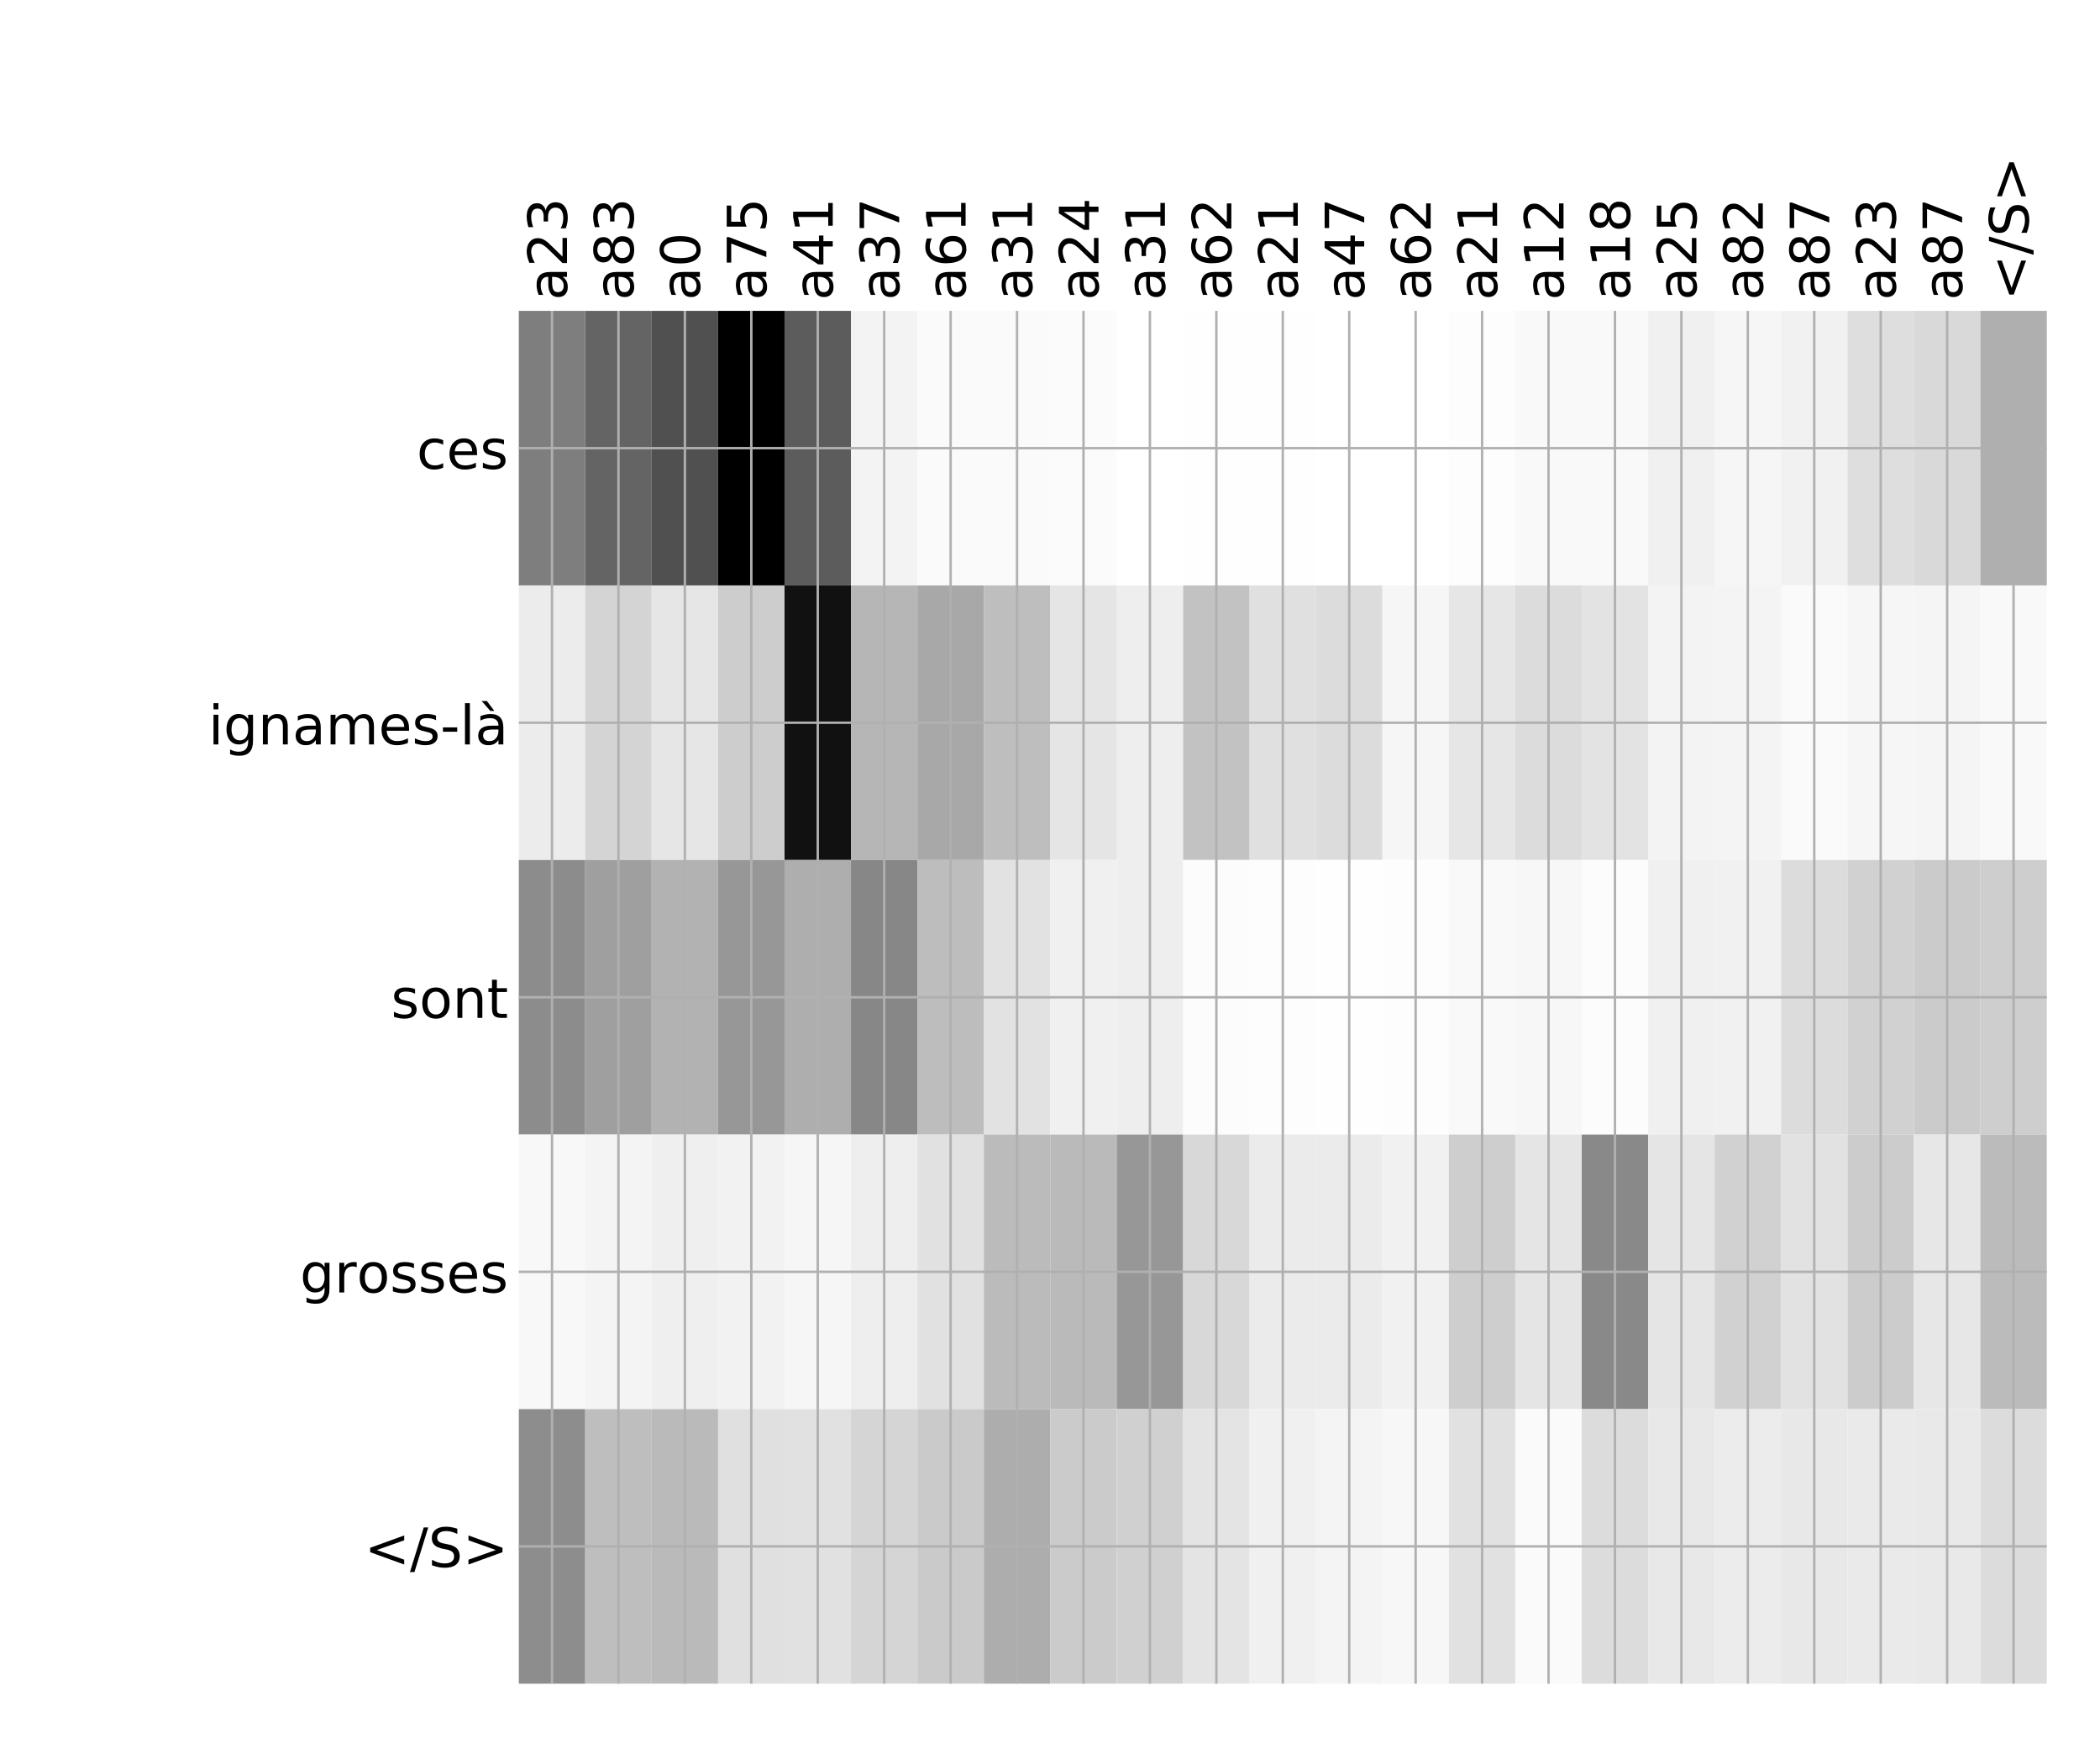 <?xml version="1.0" encoding="utf-8" standalone="no"?>
<!DOCTYPE svg PUBLIC "-//W3C//DTD SVG 1.1//EN"
  "http://www.w3.org/Graphics/SVG/1.1/DTD/svg11.dtd">
<!-- Created with matplotlib (http://matplotlib.org/) -->
<svg height="576pt" version="1.1" viewBox="0 0 696 576" width="696pt" xmlns="http://www.w3.org/2000/svg" xmlns:xlink="http://www.w3.org/1999/xlink">
 <defs>
  <style type="text/css">
*{stroke-linecap:butt;stroke-linejoin:round;}
  </style>
 </defs>
 <g id="figure_1">
  <g id="patch_1">
   <path d="M 0 576 
L 696 576 
L 696 0 
L 0 0 
z
" style="fill:#ffffff;"/>
  </g>
  <g id="axes_1">
   <g id="PolyCollection_1">
    <path clip-path="url(#pcf8bd79269)" d="M 171.946 103.033 
L 171.946 194.027 
L 193.964 194.027 
L 193.964 103.033 
L 171.946 103.033 
z
" style="fill:#7e7e7e;"/>
    <path clip-path="url(#pcf8bd79269)" d="M 193.964 103.033 
L 193.964 194.027 
L 215.982 194.027 
L 215.982 103.033 
L 193.964 103.033 
z
" style="fill:#646464;"/>
    <path clip-path="url(#pcf8bd79269)" d="M 215.982 103.033 
L 215.982 194.027 
L 238 194.027 
L 238 103.033 
L 215.982 103.033 
z
" style="fill:#505050;"/>
    <path clip-path="url(#pcf8bd79269)" d="M 238 103.033 
L 238 194.027 
L 260.018 194.027 
L 260.018 103.033 
L 238 103.033 
z
"/>
    <path clip-path="url(#pcf8bd79269)" d="M 260.018 103.033 
L 260.018 194.027 
L 282.037 194.027 
L 282.037 103.033 
L 260.018 103.033 
z
" style="fill:#5c5c5c;"/>
    <path clip-path="url(#pcf8bd79269)" d="M 282.037 103.033 
L 282.037 194.027 
L 304.055 194.027 
L 304.055 103.033 
L 282.037 103.033 
z
" style="fill:#f3f3f3;"/>
    <path clip-path="url(#pcf8bd79269)" d="M 304.055 103.033 
L 304.055 194.027 
L 326.073 194.027 
L 326.073 103.033 
L 304.055 103.033 
z
" style="fill:#fafafa;"/>
    <path clip-path="url(#pcf8bd79269)" d="M 326.073 103.033 
L 326.073 194.027 
L 348.091 194.027 
L 348.091 103.033 
L 326.073 103.033 
z
" style="fill:#fafafa;"/>
    <path clip-path="url(#pcf8bd79269)" d="M 348.091 103.033 
L 348.091 194.027 
L 370.109 194.027 
L 370.109 103.033 
L 348.091 103.033 
z
" style="fill:#fbfbfb;"/>
    <path clip-path="url(#pcf8bd79269)" d="M 370.109 103.033 
L 370.109 194.027 
L 392.127 194.027 
L 392.127 103.033 
L 370.109 103.033 
z
" style="fill:#ffffff;"/>
    <path clip-path="url(#pcf8bd79269)" d="M 392.127 103.033 
L 392.127 194.027 
L 414.146 194.027 
L 414.146 103.033 
L 392.127 103.033 
z
" style="fill:#fefefe;"/>
    <path clip-path="url(#pcf8bd79269)" d="M 414.146 103.033 
L 414.146 194.027 
L 436.164 194.027 
L 436.164 103.033 
L 414.146 103.033 
z
" style="fill:#fefefe;"/>
    <path clip-path="url(#pcf8bd79269)" d="M 436.164 103.033 
L 436.164 194.027 
L 458.182 194.027 
L 458.182 103.033 
L 436.164 103.033 
z
" style="fill:#ffffff;"/>
    <path clip-path="url(#pcf8bd79269)" d="M 458.182 103.033 
L 458.182 194.027 
L 480.2 194.027 
L 480.2 103.033 
L 458.182 103.033 
z
" style="fill:#ffffff;"/>
    <path clip-path="url(#pcf8bd79269)" d="M 480.2 103.033 
L 480.2 194.027 
L 502.218 194.027 
L 502.218 103.033 
L 480.2 103.033 
z
" style="fill:#fdfdfd;"/>
    <path clip-path="url(#pcf8bd79269)" d="M 502.218 103.033 
L 502.218 194.027 
L 524.236 194.027 
L 524.236 103.033 
L 502.218 103.033 
z
" style="fill:#f9f9f9;"/>
    <path clip-path="url(#pcf8bd79269)" d="M 524.236 103.033 
L 524.236 194.027 
L 546.255 194.027 
L 546.255 103.033 
L 524.236 103.033 
z
" style="fill:#f9f9f9;"/>
    <path clip-path="url(#pcf8bd79269)" d="M 546.255 103.033 
L 546.255 194.027 
L 568.273 194.027 
L 568.273 103.033 
L 546.255 103.033 
z
" style="fill:#f0f0f0;"/>
    <path clip-path="url(#pcf8bd79269)" d="M 568.273 103.033 
L 568.273 194.027 
L 590.291 194.027 
L 590.291 103.033 
L 568.273 103.033 
z
" style="fill:#f6f6f6;"/>
    <path clip-path="url(#pcf8bd79269)" d="M 590.291 103.033 
L 590.291 194.027 
L 612.309 194.027 
L 612.309 103.033 
L 590.291 103.033 
z
" style="fill:#f1f1f1;"/>
    <path clip-path="url(#pcf8bd79269)" d="M 612.309 103.033 
L 612.309 194.027 
L 634.327 194.027 
L 634.327 103.033 
L 612.309 103.033 
z
" style="fill:#dedede;"/>
    <path clip-path="url(#pcf8bd79269)" d="M 634.327 103.033 
L 634.327 194.027 
L 656.345 194.027 
L 656.345 103.033 
L 634.327 103.033 
z
" style="fill:#d9d9d9;"/>
    <path clip-path="url(#pcf8bd79269)" d="M 656.345 103.033 
L 656.345 194.027 
L 678.364 194.027 
L 678.364 103.033 
L 656.345 103.033 
z
" style="fill:#afafaf;"/>
    <path clip-path="url(#pcf8bd79269)" d="M 171.946 194.027 
L 171.946 285.02 
L 193.964 285.02 
L 193.964 194.027 
L 171.946 194.027 
z
" style="fill:#ececec;"/>
    <path clip-path="url(#pcf8bd79269)" d="M 193.964 194.027 
L 193.964 285.02 
L 215.982 285.02 
L 215.982 194.027 
L 193.964 194.027 
z
" style="fill:#d4d4d4;"/>
    <path clip-path="url(#pcf8bd79269)" d="M 215.982 194.027 
L 215.982 285.02 
L 238 285.02 
L 238 194.027 
L 215.982 194.027 
z
" style="fill:#e6e6e6;"/>
    <path clip-path="url(#pcf8bd79269)" d="M 238 194.027 
L 238 285.02 
L 260.018 285.02 
L 260.018 194.027 
L 238 194.027 
z
" style="fill:#cdcdcd;"/>
    <path clip-path="url(#pcf8bd79269)" d="M 260.018 194.027 
L 260.018 285.02 
L 282.037 285.02 
L 282.037 194.027 
L 260.018 194.027 
z
" style="fill:#111111;"/>
    <path clip-path="url(#pcf8bd79269)" d="M 282.037 194.027 
L 282.037 285.02 
L 304.055 285.02 
L 304.055 194.027 
L 282.037 194.027 
z
" style="fill:#b6b6b6;"/>
    <path clip-path="url(#pcf8bd79269)" d="M 304.055 194.027 
L 304.055 285.02 
L 326.073 285.02 
L 326.073 194.027 
L 304.055 194.027 
z
" style="fill:#a8a8a8;"/>
    <path clip-path="url(#pcf8bd79269)" d="M 326.073 194.027 
L 326.073 285.02 
L 348.091 285.02 
L 348.091 194.027 
L 326.073 194.027 
z
" style="fill:#bebebe;"/>
    <path clip-path="url(#pcf8bd79269)" d="M 348.091 194.027 
L 348.091 285.02 
L 370.109 285.02 
L 370.109 194.027 
L 348.091 194.027 
z
" style="fill:#e5e5e5;"/>
    <path clip-path="url(#pcf8bd79269)" d="M 370.109 194.027 
L 370.109 285.02 
L 392.127 285.02 
L 392.127 194.027 
L 370.109 194.027 
z
" style="fill:#eeeeee;"/>
    <path clip-path="url(#pcf8bd79269)" d="M 392.127 194.027 
L 392.127 285.02 
L 414.146 285.02 
L 414.146 194.027 
L 392.127 194.027 
z
" style="fill:#c2c2c2;"/>
    <path clip-path="url(#pcf8bd79269)" d="M 414.146 194.027 
L 414.146 285.02 
L 436.164 285.02 
L 436.164 194.027 
L 414.146 194.027 
z
" style="fill:#e0e0e0;"/>
    <path clip-path="url(#pcf8bd79269)" d="M 436.164 194.027 
L 436.164 285.02 
L 458.182 285.02 
L 458.182 194.027 
L 436.164 194.027 
z
" style="fill:#dcdcdc;"/>
    <path clip-path="url(#pcf8bd79269)" d="M 458.182 194.027 
L 458.182 285.02 
L 480.2 285.02 
L 480.2 194.027 
L 458.182 194.027 
z
" style="fill:#f6f6f6;"/>
    <path clip-path="url(#pcf8bd79269)" d="M 480.2 194.027 
L 480.2 285.02 
L 502.218 285.02 
L 502.218 194.027 
L 480.2 194.027 
z
" style="fill:#e6e6e6;"/>
    <path clip-path="url(#pcf8bd79269)" d="M 502.218 194.027 
L 502.218 285.02 
L 524.236 285.02 
L 524.236 194.027 
L 502.218 194.027 
z
" style="fill:#dcdcdc;"/>
    <path clip-path="url(#pcf8bd79269)" d="M 524.236 194.027 
L 524.236 285.02 
L 546.255 285.02 
L 546.255 194.027 
L 524.236 194.027 
z
" style="fill:#e3e3e3;"/>
    <path clip-path="url(#pcf8bd79269)" d="M 546.255 194.027 
L 546.255 285.02 
L 568.273 285.02 
L 568.273 194.027 
L 546.255 194.027 
z
" style="fill:#f3f3f3;"/>
    <path clip-path="url(#pcf8bd79269)" d="M 568.273 194.027 
L 568.273 285.02 
L 590.291 285.02 
L 590.291 194.027 
L 568.273 194.027 
z
" style="fill:#f4f4f4;"/>
    <path clip-path="url(#pcf8bd79269)" d="M 590.291 194.027 
L 590.291 285.02 
L 612.309 285.02 
L 612.309 194.027 
L 590.291 194.027 
z
" style="fill:#fafafa;"/>
    <path clip-path="url(#pcf8bd79269)" d="M 612.309 194.027 
L 612.309 285.02 
L 634.327 285.02 
L 634.327 194.027 
L 612.309 194.027 
z
" style="fill:#f6f6f6;"/>
    <path clip-path="url(#pcf8bd79269)" d="M 634.327 194.027 
L 634.327 285.02 
L 656.345 285.02 
L 656.345 194.027 
L 634.327 194.027 
z
" style="fill:#f5f5f5;"/>
    <path clip-path="url(#pcf8bd79269)" d="M 656.345 194.027 
L 656.345 285.02 
L 678.364 285.02 
L 678.364 194.027 
L 656.345 194.027 
z
" style="fill:#f9f9f9;"/>
    <path clip-path="url(#pcf8bd79269)" d="M 171.946 285.02 
L 171.946 376.013 
L 193.964 376.013 
L 193.964 285.02 
L 171.946 285.02 
z
" style="fill:#8c8c8c;"/>
    <path clip-path="url(#pcf8bd79269)" d="M 193.964 285.02 
L 193.964 376.013 
L 215.982 376.013 
L 215.982 285.02 
L 193.964 285.02 
z
" style="fill:#9f9f9f;"/>
    <path clip-path="url(#pcf8bd79269)" d="M 215.982 285.02 
L 215.982 376.013 
L 238 376.013 
L 238 285.02 
L 215.982 285.02 
z
" style="fill:#b2b2b2;"/>
    <path clip-path="url(#pcf8bd79269)" d="M 238 285.02 
L 238 376.013 
L 260.018 376.013 
L 260.018 285.02 
L 238 285.02 
z
" style="fill:#979797;"/>
    <path clip-path="url(#pcf8bd79269)" d="M 260.018 285.02 
L 260.018 376.013 
L 282.037 376.013 
L 282.037 285.02 
L 260.018 285.02 
z
" style="fill:#aeaeae;"/>
    <path clip-path="url(#pcf8bd79269)" d="M 282.037 285.02 
L 282.037 376.013 
L 304.055 376.013 
L 304.055 285.02 
L 282.037 285.02 
z
" style="fill:#878787;"/>
    <path clip-path="url(#pcf8bd79269)" d="M 304.055 285.02 
L 304.055 376.013 
L 326.073 376.013 
L 326.073 285.02 
L 304.055 285.02 
z
" style="fill:#bdbdbd;"/>
    <path clip-path="url(#pcf8bd79269)" d="M 326.073 285.02 
L 326.073 376.013 
L 348.091 376.013 
L 348.091 285.02 
L 326.073 285.02 
z
" style="fill:#e2e2e2;"/>
    <path clip-path="url(#pcf8bd79269)" d="M 348.091 285.02 
L 348.091 376.013 
L 370.109 376.013 
L 370.109 285.02 
L 348.091 285.02 
z
" style="fill:#f0f0f0;"/>
    <path clip-path="url(#pcf8bd79269)" d="M 370.109 285.02 
L 370.109 376.013 
L 392.127 376.013 
L 392.127 285.02 
L 370.109 285.02 
z
" style="fill:#eeeeee;"/>
    <path clip-path="url(#pcf8bd79269)" d="M 392.127 285.02 
L 392.127 376.013 
L 414.146 376.013 
L 414.146 285.02 
L 392.127 285.02 
z
" style="fill:#fcfcfc;"/>
    <path clip-path="url(#pcf8bd79269)" d="M 414.146 285.02 
L 414.146 376.013 
L 436.164 376.013 
L 436.164 285.02 
L 414.146 285.02 
z
" style="fill:#fdfdfd;"/>
    <path clip-path="url(#pcf8bd79269)" d="M 436.164 285.02 
L 436.164 376.013 
L 458.182 376.013 
L 458.182 285.02 
L 436.164 285.02 
z
" style="fill:#fefefe;"/>
    <path clip-path="url(#pcf8bd79269)" d="M 458.182 285.02 
L 458.182 376.013 
L 480.2 376.013 
L 480.2 285.02 
L 458.182 285.02 
z
" style="fill:#fdfdfd;"/>
    <path clip-path="url(#pcf8bd79269)" d="M 480.2 285.02 
L 480.2 376.013 
L 502.218 376.013 
L 502.218 285.02 
L 480.2 285.02 
z
" style="fill:#f9f9f9;"/>
    <path clip-path="url(#pcf8bd79269)" d="M 502.218 285.02 
L 502.218 376.013 
L 524.236 376.013 
L 524.236 285.02 
L 502.218 285.02 
z
" style="fill:#f7f7f7;"/>
    <path clip-path="url(#pcf8bd79269)" d="M 524.236 285.02 
L 524.236 376.013 
L 546.255 376.013 
L 546.255 285.02 
L 524.236 285.02 
z
" style="fill:#fcfcfc;"/>
    <path clip-path="url(#pcf8bd79269)" d="M 546.255 285.02 
L 546.255 376.013 
L 568.273 376.013 
L 568.273 285.02 
L 546.255 285.02 
z
" style="fill:#f0f0f0;"/>
    <path clip-path="url(#pcf8bd79269)" d="M 568.273 285.02 
L 568.273 376.013 
L 590.291 376.013 
L 590.291 285.02 
L 568.273 285.02 
z
" style="fill:#f1f1f1;"/>
    <path clip-path="url(#pcf8bd79269)" d="M 590.291 285.02 
L 590.291 376.013 
L 612.309 376.013 
L 612.309 285.02 
L 590.291 285.02 
z
" style="fill:#dcdcdc;"/>
    <path clip-path="url(#pcf8bd79269)" d="M 612.309 285.02 
L 612.309 376.013 
L 634.327 376.013 
L 634.327 285.02 
L 612.309 285.02 
z
" style="fill:#d1d1d1;"/>
    <path clip-path="url(#pcf8bd79269)" d="M 634.327 285.02 
L 634.327 376.013 
L 656.345 376.013 
L 656.345 285.02 
L 634.327 285.02 
z
" style="fill:#cbcbcb;"/>
    <path clip-path="url(#pcf8bd79269)" d="M 656.345 285.02 
L 656.345 376.013 
L 678.364 376.013 
L 678.364 285.02 
L 656.345 285.02 
z
" style="fill:#cecece;"/>
    <path clip-path="url(#pcf8bd79269)" d="M 171.946 376.013 
L 171.946 467.007 
L 193.964 467.007 
L 193.964 376.013 
L 171.946 376.013 
z
" style="fill:#f8f8f8;"/>
    <path clip-path="url(#pcf8bd79269)" d="M 193.964 376.013 
L 193.964 467.007 
L 215.982 467.007 
L 215.982 376.013 
L 193.964 376.013 
z
" style="fill:#f4f4f4;"/>
    <path clip-path="url(#pcf8bd79269)" d="M 215.982 376.013 
L 215.982 467.007 
L 238 467.007 
L 238 376.013 
L 215.982 376.013 
z
" style="fill:#efefef;"/>
    <path clip-path="url(#pcf8bd79269)" d="M 238 376.013 
L 238 467.007 
L 260.018 467.007 
L 260.018 376.013 
L 238 376.013 
z
" style="fill:#f2f2f2;"/>
    <path clip-path="url(#pcf8bd79269)" d="M 260.018 376.013 
L 260.018 467.007 
L 282.037 467.007 
L 282.037 376.013 
L 260.018 376.013 
z
" style="fill:#f6f6f6;"/>
    <path clip-path="url(#pcf8bd79269)" d="M 282.037 376.013 
L 282.037 467.007 
L 304.055 467.007 
L 304.055 376.013 
L 282.037 376.013 
z
" style="fill:#eeeeee;"/>
    <path clip-path="url(#pcf8bd79269)" d="M 304.055 376.013 
L 304.055 467.007 
L 326.073 467.007 
L 326.073 376.013 
L 304.055 376.013 
z
" style="fill:#e1e1e1;"/>
    <path clip-path="url(#pcf8bd79269)" d="M 326.073 376.013 
L 326.073 467.007 
L 348.091 467.007 
L 348.091 376.013 
L 326.073 376.013 
z
" style="fill:#bbbbbb;"/>
    <path clip-path="url(#pcf8bd79269)" d="M 348.091 376.013 
L 348.091 467.007 
L 370.109 467.007 
L 370.109 376.013 
L 348.091 376.013 
z
" style="fill:#bababa;"/>
    <path clip-path="url(#pcf8bd79269)" d="M 370.109 376.013 
L 370.109 467.007 
L 392.127 467.007 
L 392.127 376.013 
L 370.109 376.013 
z
" style="fill:#979797;"/>
    <path clip-path="url(#pcf8bd79269)" d="M 392.127 376.013 
L 392.127 467.007 
L 414.146 467.007 
L 414.146 376.013 
L 392.127 376.013 
z
" style="fill:#d8d8d8;"/>
    <path clip-path="url(#pcf8bd79269)" d="M 414.146 376.013 
L 414.146 467.007 
L 436.164 467.007 
L 436.164 376.013 
L 414.146 376.013 
z
" style="fill:#ebebeb;"/>
    <path clip-path="url(#pcf8bd79269)" d="M 436.164 376.013 
L 436.164 467.007 
L 458.182 467.007 
L 458.182 376.013 
L 436.164 376.013 
z
" style="fill:#ebebeb;"/>
    <path clip-path="url(#pcf8bd79269)" d="M 458.182 376.013 
L 458.182 467.007 
L 480.2 467.007 
L 480.2 376.013 
L 458.182 376.013 
z
" style="fill:#f1f1f1;"/>
    <path clip-path="url(#pcf8bd79269)" d="M 480.2 376.013 
L 480.2 467.007 
L 502.218 467.007 
L 502.218 376.013 
L 480.2 376.013 
z
" style="fill:#cecece;"/>
    <path clip-path="url(#pcf8bd79269)" d="M 502.218 376.013 
L 502.218 467.007 
L 524.236 467.007 
L 524.236 376.013 
L 502.218 376.013 
z
" style="fill:#e5e5e5;"/>
    <path clip-path="url(#pcf8bd79269)" d="M 524.236 376.013 
L 524.236 467.007 
L 546.255 467.007 
L 546.255 376.013 
L 524.236 376.013 
z
" style="fill:#898989;"/>
    <path clip-path="url(#pcf8bd79269)" d="M 546.255 376.013 
L 546.255 467.007 
L 568.273 467.007 
L 568.273 376.013 
L 546.255 376.013 
z
" style="fill:#e5e5e5;"/>
    <path clip-path="url(#pcf8bd79269)" d="M 568.273 376.013 
L 568.273 467.007 
L 590.291 467.007 
L 590.291 376.013 
L 568.273 376.013 
z
" style="fill:#d1d1d1;"/>
    <path clip-path="url(#pcf8bd79269)" d="M 590.291 376.013 
L 590.291 467.007 
L 612.309 467.007 
L 612.309 376.013 
L 590.291 376.013 
z
" style="fill:#e2e2e2;"/>
    <path clip-path="url(#pcf8bd79269)" d="M 612.309 376.013 
L 612.309 467.007 
L 634.327 467.007 
L 634.327 376.013 
L 612.309 376.013 
z
" style="fill:#cccccc;"/>
    <path clip-path="url(#pcf8bd79269)" d="M 634.327 376.013 
L 634.327 467.007 
L 656.345 467.007 
L 656.345 376.013 
L 634.327 376.013 
z
" style="fill:#e7e7e7;"/>
    <path clip-path="url(#pcf8bd79269)" d="M 656.345 376.013 
L 656.345 467.007 
L 678.364 467.007 
L 678.364 376.013 
L 656.345 376.013 
z
" style="fill:#bbbbbb;"/>
    <path clip-path="url(#pcf8bd79269)" d="M 171.946 467.007 
L 171.946 558 
L 193.964 558 
L 193.964 467.007 
L 171.946 467.007 
z
" style="fill:#8d8d8d;"/>
    <path clip-path="url(#pcf8bd79269)" d="M 193.964 467.007 
L 193.964 558 
L 215.982 558 
L 215.982 467.007 
L 193.964 467.007 
z
" style="fill:#bebebe;"/>
    <path clip-path="url(#pcf8bd79269)" d="M 215.982 467.007 
L 215.982 558 
L 238 558 
L 238 467.007 
L 215.982 467.007 
z
" style="fill:#bababa;"/>
    <path clip-path="url(#pcf8bd79269)" d="M 238 467.007 
L 238 558 
L 260.018 558 
L 260.018 467.007 
L 238 467.007 
z
" style="fill:#e0e0e0;"/>
    <path clip-path="url(#pcf8bd79269)" d="M 260.018 467.007 
L 260.018 558 
L 282.037 558 
L 282.037 467.007 
L 260.018 467.007 
z
" style="fill:#e1e1e1;"/>
    <path clip-path="url(#pcf8bd79269)" d="M 282.037 467.007 
L 282.037 558 
L 304.055 558 
L 304.055 467.007 
L 282.037 467.007 
z
" style="fill:#d5d5d5;"/>
    <path clip-path="url(#pcf8bd79269)" d="M 304.055 467.007 
L 304.055 558 
L 326.073 558 
L 326.073 467.007 
L 304.055 467.007 
z
" style="fill:#cacaca;"/>
    <path clip-path="url(#pcf8bd79269)" d="M 326.073 467.007 
L 326.073 558 
L 348.091 558 
L 348.091 467.007 
L 326.073 467.007 
z
" style="fill:#adadad;"/>
    <path clip-path="url(#pcf8bd79269)" d="M 348.091 467.007 
L 348.091 558 
L 370.109 558 
L 370.109 467.007 
L 348.091 467.007 
z
" style="fill:#cbcbcb;"/>
    <path clip-path="url(#pcf8bd79269)" d="M 370.109 467.007 
L 370.109 558 
L 392.127 558 
L 392.127 467.007 
L 370.109 467.007 
z
" style="fill:#d0d0d0;"/>
    <path clip-path="url(#pcf8bd79269)" d="M 392.127 467.007 
L 392.127 558 
L 414.146 558 
L 414.146 467.007 
L 392.127 467.007 
z
" style="fill:#e4e4e4;"/>
    <path clip-path="url(#pcf8bd79269)" d="M 414.146 467.007 
L 414.146 558 
L 436.164 558 
L 436.164 467.007 
L 414.146 467.007 
z
" style="fill:#f0f0f0;"/>
    <path clip-path="url(#pcf8bd79269)" d="M 436.164 467.007 
L 436.164 558 
L 458.182 558 
L 458.182 467.007 
L 436.164 467.007 
z
" style="fill:#f4f4f4;"/>
    <path clip-path="url(#pcf8bd79269)" d="M 458.182 467.007 
L 458.182 558 
L 480.2 558 
L 480.2 467.007 
L 458.182 467.007 
z
" style="fill:#f7f7f7;"/>
    <path clip-path="url(#pcf8bd79269)" d="M 480.2 467.007 
L 480.2 558 
L 502.218 558 
L 502.218 467.007 
L 480.2 467.007 
z
" style="fill:#e1e1e1;"/>
    <path clip-path="url(#pcf8bd79269)" d="M 502.218 467.007 
L 502.218 558 
L 524.236 558 
L 524.236 467.007 
L 502.218 467.007 
z
" style="fill:#fafafa;"/>
    <path clip-path="url(#pcf8bd79269)" d="M 524.236 467.007 
L 524.236 558 
L 546.255 558 
L 546.255 467.007 
L 524.236 467.007 
z
" style="fill:#dcdcdc;"/>
    <path clip-path="url(#pcf8bd79269)" d="M 546.255 467.007 
L 546.255 558 
L 568.273 558 
L 568.273 467.007 
L 546.255 467.007 
z
" style="fill:#e8e8e8;"/>
    <path clip-path="url(#pcf8bd79269)" d="M 568.273 467.007 
L 568.273 558 
L 590.291 558 
L 590.291 467.007 
L 568.273 467.007 
z
" style="fill:#ececec;"/>
    <path clip-path="url(#pcf8bd79269)" d="M 590.291 467.007 
L 590.291 558 
L 612.309 558 
L 612.309 467.007 
L 590.291 467.007 
z
" style="fill:#e8e8e8;"/>
    <path clip-path="url(#pcf8bd79269)" d="M 612.309 467.007 
L 612.309 558 
L 634.327 558 
L 634.327 467.007 
L 612.309 467.007 
z
" style="fill:#eaeaea;"/>
    <path clip-path="url(#pcf8bd79269)" d="M 634.327 467.007 
L 634.327 558 
L 656.345 558 
L 656.345 467.007 
L 634.327 467.007 
z
" style="fill:#e9e9e9;"/>
    <path clip-path="url(#pcf8bd79269)" d="M 656.345 467.007 
L 656.345 558 
L 678.364 558 
L 678.364 467.007 
L 656.345 467.007 
z
" style="fill:#dcdcdc;"/>
   </g>
   <g id="matplotlib.axis_1">
    <g id="xtick_1">
     <g id="line2d_1">
      <path clip-path="url(#pcf8bd79269)" d="M 182.955 558 
L 182.955 103.033 
" style="fill:none;stroke:#b0b0b0;stroke-linecap:square;stroke-width:0.8;"/>
     </g>
     <g id="line2d_2"/>
     <g id="text_1">
      <!-- a23 -->
      <defs>
       <path d="M 34.281 27.484 
Q 23.391 27.484 19.188 25 
Q 14.984 22.516 14.984 16.5 
Q 14.984 11.719 18.141 8.906 
Q 21.297 6.109 26.703 6.109 
Q 34.188 6.109 38.703 11.406 
Q 43.219 16.703 43.219 25.484 
L 43.219 27.484 
z
M 52.203 31.203 
L 52.203 0 
L 43.219 0 
L 43.219 8.297 
Q 40.141 3.328 35.547 0.953 
Q 30.953 -1.422 24.312 -1.422 
Q 15.922 -1.422 10.953 3.297 
Q 6 8.016 6 15.922 
Q 6 25.141 12.172 29.828 
Q 18.359 34.516 30.609 34.516 
L 43.219 34.516 
L 43.219 35.406 
Q 43.219 41.609 39.141 45 
Q 35.062 48.391 27.688 48.391 
Q 23 48.391 18.547 47.266 
Q 14.109 46.141 10.016 43.891 
L 10.016 52.203 
Q 14.938 54.109 19.578 55.047 
Q 24.219 56 28.609 56 
Q 40.484 56 46.344 49.844 
Q 52.203 43.703 52.203 31.203 
z
" id="DejaVuSans-61"/>
       <path d="M 19.188 8.297 
L 53.609 8.297 
L 53.609 0 
L 7.328 0 
L 7.328 8.297 
Q 12.938 14.109 22.625 23.891 
Q 32.328 33.688 34.812 36.531 
Q 39.547 41.844 41.422 45.531 
Q 43.312 49.219 43.312 52.781 
Q 43.312 58.594 39.234 62.25 
Q 35.156 65.922 28.609 65.922 
Q 23.969 65.922 18.812 64.312 
Q 13.672 62.703 7.812 59.422 
L 7.812 69.391 
Q 13.766 71.781 18.938 73 
Q 24.125 74.219 28.422 74.219 
Q 39.75 74.219 46.484 68.547 
Q 53.219 62.891 53.219 53.422 
Q 53.219 48.922 51.531 44.891 
Q 49.859 40.875 45.406 35.406 
Q 44.188 33.984 37.641 27.219 
Q 31.109 20.453 19.188 8.297 
z
" id="DejaVuSans-32"/>
       <path d="M 40.578 39.312 
Q 47.656 37.797 51.625 33 
Q 55.609 28.219 55.609 21.188 
Q 55.609 10.406 48.188 4.484 
Q 40.766 -1.422 27.094 -1.422 
Q 22.516 -1.422 17.656 -0.516 
Q 12.797 0.391 7.625 2.203 
L 7.625 11.719 
Q 11.719 9.328 16.594 8.109 
Q 21.484 6.891 26.812 6.891 
Q 36.078 6.891 40.938 10.547 
Q 45.797 14.203 45.797 21.188 
Q 45.797 27.641 41.281 31.266 
Q 36.766 34.906 28.719 34.906 
L 20.219 34.906 
L 20.219 43.016 
L 29.109 43.016 
Q 36.375 43.016 40.234 45.922 
Q 44.094 48.828 44.094 54.297 
Q 44.094 59.906 40.109 62.906 
Q 36.141 65.922 28.719 65.922 
Q 24.656 65.922 20.016 65.031 
Q 15.375 64.156 9.812 62.312 
L 9.812 71.094 
Q 15.438 72.656 20.344 73.438 
Q 25.25 74.219 29.594 74.219 
Q 40.828 74.219 47.359 69.109 
Q 53.906 64.016 53.906 55.328 
Q 53.906 49.266 50.438 45.094 
Q 46.969 40.922 40.578 39.312 
z
" id="DejaVuSans-33"/>
      </defs>
      <g transform="translate(187.922 99.533)rotate(-90)scale(0.18 -0.18)">
       <use xlink:href="#DejaVuSans-61"/>
       <use x="61.279" xlink:href="#DejaVuSans-32"/>
       <use x="124.902" xlink:href="#DejaVuSans-33"/>
      </g>
     </g>
    </g>
    <g id="xtick_2">
     <g id="line2d_3">
      <path clip-path="url(#pcf8bd79269)" d="M 204.973 558 
L 204.973 103.033 
" style="fill:none;stroke:#b0b0b0;stroke-linecap:square;stroke-width:0.8;"/>
     </g>
     <g id="line2d_4"/>
     <g id="text_2">
      <!-- a83 -->
      <defs>
       <path d="M 31.781 34.625 
Q 24.75 34.625 20.719 30.859 
Q 16.703 27.094 16.703 20.516 
Q 16.703 13.922 20.719 10.156 
Q 24.75 6.391 31.781 6.391 
Q 38.812 6.391 42.859 10.172 
Q 46.922 13.969 46.922 20.516 
Q 46.922 27.094 42.891 30.859 
Q 38.875 34.625 31.781 34.625 
z
M 21.922 38.812 
Q 15.578 40.375 12.031 44.719 
Q 8.5 49.078 8.5 55.328 
Q 8.5 64.062 14.719 69.141 
Q 20.953 74.219 31.781 74.219 
Q 42.672 74.219 48.875 69.141 
Q 55.078 64.062 55.078 55.328 
Q 55.078 49.078 51.531 44.719 
Q 48 40.375 41.703 38.812 
Q 48.828 37.156 52.797 32.312 
Q 56.781 27.484 56.781 20.516 
Q 56.781 9.906 50.312 4.234 
Q 43.844 -1.422 31.781 -1.422 
Q 19.734 -1.422 13.25 4.234 
Q 6.781 9.906 6.781 20.516 
Q 6.781 27.484 10.781 32.312 
Q 14.797 37.156 21.922 38.812 
z
M 18.312 54.391 
Q 18.312 48.734 21.844 45.562 
Q 25.391 42.391 31.781 42.391 
Q 38.141 42.391 41.719 45.562 
Q 45.312 48.734 45.312 54.391 
Q 45.312 60.062 41.719 63.234 
Q 38.141 66.406 31.781 66.406 
Q 25.391 66.406 21.844 63.234 
Q 18.312 60.062 18.312 54.391 
z
" id="DejaVuSans-38"/>
      </defs>
      <g transform="translate(209.94 99.533)rotate(-90)scale(0.18 -0.18)">
       <use xlink:href="#DejaVuSans-61"/>
       <use x="61.279" xlink:href="#DejaVuSans-38"/>
       <use x="124.902" xlink:href="#DejaVuSans-33"/>
      </g>
     </g>
    </g>
    <g id="xtick_3">
     <g id="line2d_5">
      <path clip-path="url(#pcf8bd79269)" d="M 226.991 558 
L 226.991 103.033 
" style="fill:none;stroke:#b0b0b0;stroke-linecap:square;stroke-width:0.8;"/>
     </g>
     <g id="line2d_6"/>
     <g id="text_3">
      <!-- a0 -->
      <defs>
       <path d="M 31.781 66.406 
Q 24.172 66.406 20.328 58.906 
Q 16.5 51.422 16.5 36.375 
Q 16.5 21.391 20.328 13.891 
Q 24.172 6.391 31.781 6.391 
Q 39.453 6.391 43.281 13.891 
Q 47.125 21.391 47.125 36.375 
Q 47.125 51.422 43.281 58.906 
Q 39.453 66.406 31.781 66.406 
z
M 31.781 74.219 
Q 44.047 74.219 50.516 64.516 
Q 56.984 54.828 56.984 36.375 
Q 56.984 17.969 50.516 8.266 
Q 44.047 -1.422 31.781 -1.422 
Q 19.531 -1.422 13.062 8.266 
Q 6.594 17.969 6.594 36.375 
Q 6.594 54.828 13.062 64.516 
Q 19.531 74.219 31.781 74.219 
z
" id="DejaVuSans-30"/>
      </defs>
      <g transform="translate(231.958 99.533)rotate(-90)scale(0.18 -0.18)">
       <use xlink:href="#DejaVuSans-61"/>
       <use x="61.279" xlink:href="#DejaVuSans-30"/>
      </g>
     </g>
    </g>
    <g id="xtick_4">
     <g id="line2d_7">
      <path clip-path="url(#pcf8bd79269)" d="M 249.009 558 
L 249.009 103.033 
" style="fill:none;stroke:#b0b0b0;stroke-linecap:square;stroke-width:0.8;"/>
     </g>
     <g id="line2d_8"/>
     <g id="text_4">
      <!-- a75 -->
      <defs>
       <path d="M 8.203 72.906 
L 55.078 72.906 
L 55.078 68.703 
L 28.609 0 
L 18.312 0 
L 43.219 64.594 
L 8.203 64.594 
z
" id="DejaVuSans-37"/>
       <path d="M 10.797 72.906 
L 49.516 72.906 
L 49.516 64.594 
L 19.828 64.594 
L 19.828 46.734 
Q 21.969 47.469 24.109 47.828 
Q 26.266 48.188 28.422 48.188 
Q 40.625 48.188 47.75 41.5 
Q 54.891 34.812 54.891 23.391 
Q 54.891 11.625 47.562 5.094 
Q 40.234 -1.422 26.906 -1.422 
Q 22.312 -1.422 17.547 -0.641 
Q 12.797 0.141 7.719 1.703 
L 7.719 11.625 
Q 12.109 9.234 16.797 8.062 
Q 21.484 6.891 26.703 6.891 
Q 35.156 6.891 40.078 11.328 
Q 45.016 15.766 45.016 23.391 
Q 45.016 31 40.078 35.438 
Q 35.156 39.891 26.703 39.891 
Q 22.75 39.891 18.812 39.016 
Q 14.891 38.141 10.797 36.281 
z
" id="DejaVuSans-35"/>
      </defs>
      <g transform="translate(253.976 99.533)rotate(-90)scale(0.18 -0.18)">
       <use xlink:href="#DejaVuSans-61"/>
       <use x="61.279" xlink:href="#DejaVuSans-37"/>
       <use x="124.902" xlink:href="#DejaVuSans-35"/>
      </g>
     </g>
    </g>
    <g id="xtick_5">
     <g id="line2d_9">
      <path clip-path="url(#pcf8bd79269)" d="M 271.028 558 
L 271.028 103.033 
" style="fill:none;stroke:#b0b0b0;stroke-linecap:square;stroke-width:0.8;"/>
     </g>
     <g id="line2d_10"/>
     <g id="text_5">
      <!-- a41 -->
      <defs>
       <path d="M 37.797 64.312 
L 12.891 25.391 
L 37.797 25.391 
z
M 35.203 72.906 
L 47.609 72.906 
L 47.609 25.391 
L 58.016 25.391 
L 58.016 17.188 
L 47.609 17.188 
L 47.609 0 
L 37.797 0 
L 37.797 17.188 
L 4.891 17.188 
L 4.891 26.703 
z
" id="DejaVuSans-34"/>
       <path d="M 12.406 8.297 
L 28.516 8.297 
L 28.516 63.922 
L 10.984 60.406 
L 10.984 69.391 
L 28.422 72.906 
L 38.281 72.906 
L 38.281 8.297 
L 54.391 8.297 
L 54.391 0 
L 12.406 0 
z
" id="DejaVuSans-31"/>
      </defs>
      <g transform="translate(275.994 99.533)rotate(-90)scale(0.18 -0.18)">
       <use xlink:href="#DejaVuSans-61"/>
       <use x="61.279" xlink:href="#DejaVuSans-34"/>
       <use x="124.902" xlink:href="#DejaVuSans-31"/>
      </g>
     </g>
    </g>
    <g id="xtick_6">
     <g id="line2d_11">
      <path clip-path="url(#pcf8bd79269)" d="M 293.046 558 
L 293.046 103.033 
" style="fill:none;stroke:#b0b0b0;stroke-linecap:square;stroke-width:0.8;"/>
     </g>
     <g id="line2d_12"/>
     <g id="text_6">
      <!-- a37 -->
      <g transform="translate(298.013 99.533)rotate(-90)scale(0.18 -0.18)">
       <use xlink:href="#DejaVuSans-61"/>
       <use x="61.279" xlink:href="#DejaVuSans-33"/>
       <use x="124.902" xlink:href="#DejaVuSans-37"/>
      </g>
     </g>
    </g>
    <g id="xtick_7">
     <g id="line2d_13">
      <path clip-path="url(#pcf8bd79269)" d="M 315.064 558 
L 315.064 103.033 
" style="fill:none;stroke:#b0b0b0;stroke-linecap:square;stroke-width:0.8;"/>
     </g>
     <g id="line2d_14"/>
     <g id="text_7">
      <!-- a61 -->
      <defs>
       <path d="M 33.016 40.375 
Q 26.375 40.375 22.484 35.828 
Q 18.609 31.297 18.609 23.391 
Q 18.609 15.531 22.484 10.953 
Q 26.375 6.391 33.016 6.391 
Q 39.656 6.391 43.531 10.953 
Q 47.406 15.531 47.406 23.391 
Q 47.406 31.297 43.531 35.828 
Q 39.656 40.375 33.016 40.375 
z
M 52.594 71.297 
L 52.594 62.312 
Q 48.875 64.062 45.094 64.984 
Q 41.312 65.922 37.594 65.922 
Q 27.828 65.922 22.672 59.328 
Q 17.531 52.734 16.797 39.406 
Q 19.672 43.656 24.016 45.922 
Q 28.375 48.188 33.594 48.188 
Q 44.578 48.188 50.953 41.516 
Q 57.328 34.859 57.328 23.391 
Q 57.328 12.156 50.688 5.359 
Q 44.047 -1.422 33.016 -1.422 
Q 20.359 -1.422 13.672 8.266 
Q 6.984 17.969 6.984 36.375 
Q 6.984 53.656 15.188 63.938 
Q 23.391 74.219 37.203 74.219 
Q 40.922 74.219 44.703 73.484 
Q 48.484 72.75 52.594 71.297 
z
" id="DejaVuSans-36"/>
      </defs>
      <g transform="translate(320.031 99.533)rotate(-90)scale(0.18 -0.18)">
       <use xlink:href="#DejaVuSans-61"/>
       <use x="61.279" xlink:href="#DejaVuSans-36"/>
       <use x="124.902" xlink:href="#DejaVuSans-31"/>
      </g>
     </g>
    </g>
    <g id="xtick_8">
     <g id="line2d_15">
      <path clip-path="url(#pcf8bd79269)" d="M 337.082 558 
L 337.082 103.033 
" style="fill:none;stroke:#b0b0b0;stroke-linecap:square;stroke-width:0.8;"/>
     </g>
     <g id="line2d_16"/>
     <g id="text_8">
      <!-- a31 -->
      <g transform="translate(342.049 99.533)rotate(-90)scale(0.18 -0.18)">
       <use xlink:href="#DejaVuSans-61"/>
       <use x="61.279" xlink:href="#DejaVuSans-33"/>
       <use x="124.902" xlink:href="#DejaVuSans-31"/>
      </g>
     </g>
    </g>
    <g id="xtick_9">
     <g id="line2d_17">
      <path clip-path="url(#pcf8bd79269)" d="M 359.1 558 
L 359.1 103.033 
" style="fill:none;stroke:#b0b0b0;stroke-linecap:square;stroke-width:0.8;"/>
     </g>
     <g id="line2d_18"/>
     <g id="text_9">
      <!-- a24 -->
      <g transform="translate(364.067 99.533)rotate(-90)scale(0.18 -0.18)">
       <use xlink:href="#DejaVuSans-61"/>
       <use x="61.279" xlink:href="#DejaVuSans-32"/>
       <use x="124.902" xlink:href="#DejaVuSans-34"/>
      </g>
     </g>
    </g>
    <g id="xtick_10">
     <g id="line2d_19">
      <path clip-path="url(#pcf8bd79269)" d="M 381.118 558 
L 381.118 103.033 
" style="fill:none;stroke:#b0b0b0;stroke-linecap:square;stroke-width:0.8;"/>
     </g>
     <g id="line2d_20"/>
     <g id="text_10">
      <!-- a31 -->
      <g transform="translate(386.085 99.533)rotate(-90)scale(0.18 -0.18)">
       <use xlink:href="#DejaVuSans-61"/>
       <use x="61.279" xlink:href="#DejaVuSans-33"/>
       <use x="124.902" xlink:href="#DejaVuSans-31"/>
      </g>
     </g>
    </g>
    <g id="xtick_11">
     <g id="line2d_21">
      <path clip-path="url(#pcf8bd79269)" d="M 403.137 558 
L 403.137 103.033 
" style="fill:none;stroke:#b0b0b0;stroke-linecap:square;stroke-width:0.8;"/>
     </g>
     <g id="line2d_22"/>
     <g id="text_11">
      <!-- a62 -->
      <g transform="translate(408.103 99.533)rotate(-90)scale(0.18 -0.18)">
       <use xlink:href="#DejaVuSans-61"/>
       <use x="61.279" xlink:href="#DejaVuSans-36"/>
       <use x="124.902" xlink:href="#DejaVuSans-32"/>
      </g>
     </g>
    </g>
    <g id="xtick_12">
     <g id="line2d_23">
      <path clip-path="url(#pcf8bd79269)" d="M 425.155 558 
L 425.155 103.033 
" style="fill:none;stroke:#b0b0b0;stroke-linecap:square;stroke-width:0.8;"/>
     </g>
     <g id="line2d_24"/>
     <g id="text_12">
      <!-- a21 -->
      <g transform="translate(430.122 99.533)rotate(-90)scale(0.18 -0.18)">
       <use xlink:href="#DejaVuSans-61"/>
       <use x="61.279" xlink:href="#DejaVuSans-32"/>
       <use x="124.902" xlink:href="#DejaVuSans-31"/>
      </g>
     </g>
    </g>
    <g id="xtick_13">
     <g id="line2d_25">
      <path clip-path="url(#pcf8bd79269)" d="M 447.173 558 
L 447.173 103.033 
" style="fill:none;stroke:#b0b0b0;stroke-linecap:square;stroke-width:0.8;"/>
     </g>
     <g id="line2d_26"/>
     <g id="text_13">
      <!-- a47 -->
      <g transform="translate(452.14 99.533)rotate(-90)scale(0.18 -0.18)">
       <use xlink:href="#DejaVuSans-61"/>
       <use x="61.279" xlink:href="#DejaVuSans-34"/>
       <use x="124.902" xlink:href="#DejaVuSans-37"/>
      </g>
     </g>
    </g>
    <g id="xtick_14">
     <g id="line2d_27">
      <path clip-path="url(#pcf8bd79269)" d="M 469.191 558 
L 469.191 103.033 
" style="fill:none;stroke:#b0b0b0;stroke-linecap:square;stroke-width:0.8;"/>
     </g>
     <g id="line2d_28"/>
     <g id="text_14">
      <!-- a62 -->
      <g transform="translate(474.158 99.533)rotate(-90)scale(0.18 -0.18)">
       <use xlink:href="#DejaVuSans-61"/>
       <use x="61.279" xlink:href="#DejaVuSans-36"/>
       <use x="124.902" xlink:href="#DejaVuSans-32"/>
      </g>
     </g>
    </g>
    <g id="xtick_15">
     <g id="line2d_29">
      <path clip-path="url(#pcf8bd79269)" d="M 491.209 558 
L 491.209 103.033 
" style="fill:none;stroke:#b0b0b0;stroke-linecap:square;stroke-width:0.8;"/>
     </g>
     <g id="line2d_30"/>
     <g id="text_15">
      <!-- a21 -->
      <g transform="translate(496.176 99.533)rotate(-90)scale(0.18 -0.18)">
       <use xlink:href="#DejaVuSans-61"/>
       <use x="61.279" xlink:href="#DejaVuSans-32"/>
       <use x="124.902" xlink:href="#DejaVuSans-31"/>
      </g>
     </g>
    </g>
    <g id="xtick_16">
     <g id="line2d_31">
      <path clip-path="url(#pcf8bd79269)" d="M 513.227 558 
L 513.227 103.033 
" style="fill:none;stroke:#b0b0b0;stroke-linecap:square;stroke-width:0.8;"/>
     </g>
     <g id="line2d_32"/>
     <g id="text_16">
      <!-- a12 -->
      <g transform="translate(518.194 99.533)rotate(-90)scale(0.18 -0.18)">
       <use xlink:href="#DejaVuSans-61"/>
       <use x="61.279" xlink:href="#DejaVuSans-31"/>
       <use x="124.902" xlink:href="#DejaVuSans-32"/>
      </g>
     </g>
    </g>
    <g id="xtick_17">
     <g id="line2d_33">
      <path clip-path="url(#pcf8bd79269)" d="M 535.246 558 
L 535.246 103.033 
" style="fill:none;stroke:#b0b0b0;stroke-linecap:square;stroke-width:0.8;"/>
     </g>
     <g id="line2d_34"/>
     <g id="text_17">
      <!-- a18 -->
      <g transform="translate(540.212 99.533)rotate(-90)scale(0.18 -0.18)">
       <use xlink:href="#DejaVuSans-61"/>
       <use x="61.279" xlink:href="#DejaVuSans-31"/>
       <use x="124.902" xlink:href="#DejaVuSans-38"/>
      </g>
     </g>
    </g>
    <g id="xtick_18">
     <g id="line2d_35">
      <path clip-path="url(#pcf8bd79269)" d="M 557.264 558 
L 557.264 103.033 
" style="fill:none;stroke:#b0b0b0;stroke-linecap:square;stroke-width:0.8;"/>
     </g>
     <g id="line2d_36"/>
     <g id="text_18">
      <!-- a25 -->
      <g transform="translate(562.231 99.533)rotate(-90)scale(0.18 -0.18)">
       <use xlink:href="#DejaVuSans-61"/>
       <use x="61.279" xlink:href="#DejaVuSans-32"/>
       <use x="124.902" xlink:href="#DejaVuSans-35"/>
      </g>
     </g>
    </g>
    <g id="xtick_19">
     <g id="line2d_37">
      <path clip-path="url(#pcf8bd79269)" d="M 579.282 558 
L 579.282 103.033 
" style="fill:none;stroke:#b0b0b0;stroke-linecap:square;stroke-width:0.8;"/>
     </g>
     <g id="line2d_38"/>
     <g id="text_19">
      <!-- a82 -->
      <g transform="translate(584.249 99.533)rotate(-90)scale(0.18 -0.18)">
       <use xlink:href="#DejaVuSans-61"/>
       <use x="61.279" xlink:href="#DejaVuSans-38"/>
       <use x="124.902" xlink:href="#DejaVuSans-32"/>
      </g>
     </g>
    </g>
    <g id="xtick_20">
     <g id="line2d_39">
      <path clip-path="url(#pcf8bd79269)" d="M 601.3 558 
L 601.3 103.033 
" style="fill:none;stroke:#b0b0b0;stroke-linecap:square;stroke-width:0.8;"/>
     </g>
     <g id="line2d_40"/>
     <g id="text_20">
      <!-- a87 -->
      <g transform="translate(606.267 99.533)rotate(-90)scale(0.18 -0.18)">
       <use xlink:href="#DejaVuSans-61"/>
       <use x="61.279" xlink:href="#DejaVuSans-38"/>
       <use x="124.902" xlink:href="#DejaVuSans-37"/>
      </g>
     </g>
    </g>
    <g id="xtick_21">
     <g id="line2d_41">
      <path clip-path="url(#pcf8bd79269)" d="M 623.318 558 
L 623.318 103.033 
" style="fill:none;stroke:#b0b0b0;stroke-linecap:square;stroke-width:0.8;"/>
     </g>
     <g id="line2d_42"/>
     <g id="text_21">
      <!-- a23 -->
      <g transform="translate(628.285 99.533)rotate(-90)scale(0.18 -0.18)">
       <use xlink:href="#DejaVuSans-61"/>
       <use x="61.279" xlink:href="#DejaVuSans-32"/>
       <use x="124.902" xlink:href="#DejaVuSans-33"/>
      </g>
     </g>
    </g>
    <g id="xtick_22">
     <g id="line2d_43">
      <path clip-path="url(#pcf8bd79269)" d="M 645.336 558 
L 645.336 103.033 
" style="fill:none;stroke:#b0b0b0;stroke-linecap:square;stroke-width:0.8;"/>
     </g>
     <g id="line2d_44"/>
     <g id="text_22">
      <!-- a87 -->
      <g transform="translate(650.303 99.533)rotate(-90)scale(0.18 -0.18)">
       <use xlink:href="#DejaVuSans-61"/>
       <use x="61.279" xlink:href="#DejaVuSans-38"/>
       <use x="124.902" xlink:href="#DejaVuSans-37"/>
      </g>
     </g>
    </g>
    <g id="xtick_23">
     <g id="line2d_45">
      <path clip-path="url(#pcf8bd79269)" d="M 667.355 558 
L 667.355 103.033 
" style="fill:none;stroke:#b0b0b0;stroke-linecap:square;stroke-width:0.8;"/>
     </g>
     <g id="line2d_46"/>
     <g id="text_23">
      <!-- &lt;/S&gt; -->
      <defs>
       <path d="M 73.188 49.219 
L 22.797 31.297 
L 73.188 13.484 
L 73.188 4.594 
L 10.594 27.297 
L 10.594 35.406 
L 73.188 58.109 
z
" id="DejaVuSans-3c"/>
       <path d="M 25.391 72.906 
L 33.688 72.906 
L 8.297 -9.281 
L 0 -9.281 
z
" id="DejaVuSans-2f"/>
       <path d="M 53.516 70.516 
L 53.516 60.891 
Q 47.906 63.578 42.922 64.891 
Q 37.938 66.219 33.297 66.219 
Q 25.25 66.219 20.875 63.094 
Q 16.5 59.969 16.5 54.203 
Q 16.5 49.359 19.406 46.891 
Q 22.312 44.438 30.422 42.922 
L 36.375 41.703 
Q 47.406 39.594 52.656 34.297 
Q 57.906 29 57.906 20.125 
Q 57.906 9.516 50.797 4.047 
Q 43.703 -1.422 29.984 -1.422 
Q 24.812 -1.422 18.969 -0.25 
Q 13.141 0.922 6.891 3.219 
L 6.891 13.375 
Q 12.891 10.016 18.656 8.297 
Q 24.422 6.594 29.984 6.594 
Q 38.422 6.594 43.016 9.906 
Q 47.609 13.234 47.609 19.391 
Q 47.609 24.75 44.312 27.781 
Q 41.016 30.812 33.5 32.328 
L 27.484 33.5 
Q 16.453 35.688 11.516 40.375 
Q 6.594 45.062 6.594 53.422 
Q 6.594 63.094 13.406 68.656 
Q 20.219 74.219 32.172 74.219 
Q 37.312 74.219 42.625 73.281 
Q 47.953 72.359 53.516 70.516 
z
" id="DejaVuSans-53"/>
       <path d="M 10.594 49.219 
L 10.594 58.109 
L 73.188 35.406 
L 73.188 27.297 
L 10.594 4.594 
L 10.594 13.484 
L 60.891 31.297 
z
" id="DejaVuSans-3e"/>
      </defs>
      <g transform="translate(672.321 99.533)rotate(-90)scale(0.18 -0.18)">
       <use xlink:href="#DejaVuSans-3c"/>
       <use x="83.789" xlink:href="#DejaVuSans-2f"/>
       <use x="117.48" xlink:href="#DejaVuSans-53"/>
       <use x="180.957" xlink:href="#DejaVuSans-3e"/>
      </g>
     </g>
    </g>
   </g>
   <g id="matplotlib.axis_2">
    <g id="ytick_1">
     <g id="line2d_47">
      <path clip-path="url(#pcf8bd79269)" d="M 171.946 148.53 
L 678.364 148.53 
" style="fill:none;stroke:#b0b0b0;stroke-linecap:square;stroke-width:0.8;"/>
     </g>
     <g id="line2d_48"/>
     <g id="text_24">
      <!-- ces -->
      <defs>
       <path d="M 48.781 52.594 
L 48.781 44.188 
Q 44.969 46.297 41.141 47.344 
Q 37.312 48.391 33.406 48.391 
Q 24.656 48.391 19.812 42.844 
Q 14.984 37.312 14.984 27.297 
Q 14.984 17.281 19.812 11.734 
Q 24.656 6.203 33.406 6.203 
Q 37.312 6.203 41.141 7.25 
Q 44.969 8.297 48.781 10.406 
L 48.781 2.094 
Q 45.016 0.344 40.984 -0.531 
Q 36.969 -1.422 32.422 -1.422 
Q 20.062 -1.422 12.781 6.344 
Q 5.516 14.109 5.516 27.297 
Q 5.516 40.672 12.859 48.328 
Q 20.219 56 33.016 56 
Q 37.156 56 41.109 55.141 
Q 45.062 54.297 48.781 52.594 
z
" id="DejaVuSans-63"/>
       <path d="M 56.203 29.594 
L 56.203 25.203 
L 14.891 25.203 
Q 15.484 15.922 20.484 11.062 
Q 25.484 6.203 34.422 6.203 
Q 39.594 6.203 44.453 7.469 
Q 49.312 8.734 54.109 11.281 
L 54.109 2.781 
Q 49.266 0.734 44.188 -0.344 
Q 39.109 -1.422 33.891 -1.422 
Q 20.797 -1.422 13.156 6.188 
Q 5.516 13.812 5.516 26.812 
Q 5.516 40.234 12.766 48.109 
Q 20.016 56 32.328 56 
Q 43.359 56 49.781 48.891 
Q 56.203 41.797 56.203 29.594 
z
M 47.219 32.234 
Q 47.125 39.594 43.094 43.984 
Q 39.062 48.391 32.422 48.391 
Q 24.906 48.391 20.391 44.141 
Q 15.875 39.891 15.188 32.172 
z
" id="DejaVuSans-65"/>
       <path d="M 44.281 53.078 
L 44.281 44.578 
Q 40.484 46.531 36.375 47.5 
Q 32.281 48.484 27.875 48.484 
Q 21.188 48.484 17.844 46.438 
Q 14.5 44.391 14.5 40.281 
Q 14.5 37.156 16.891 35.375 
Q 19.281 33.594 26.516 31.984 
L 29.594 31.297 
Q 39.156 29.25 43.188 25.516 
Q 47.219 21.781 47.219 15.094 
Q 47.219 7.469 41.188 3.016 
Q 35.156 -1.422 24.609 -1.422 
Q 20.219 -1.422 15.453 -0.562 
Q 10.688 0.297 5.422 2 
L 5.422 11.281 
Q 10.406 8.688 15.234 7.391 
Q 20.062 6.109 24.812 6.109 
Q 31.156 6.109 34.562 8.281 
Q 37.984 10.453 37.984 14.406 
Q 37.984 18.062 35.516 20.016 
Q 33.062 21.969 24.703 23.781 
L 21.578 24.516 
Q 13.234 26.266 9.516 29.906 
Q 5.812 33.547 5.812 39.891 
Q 5.812 47.609 11.281 51.797 
Q 16.75 56 26.812 56 
Q 31.781 56 36.172 55.266 
Q 40.578 54.547 44.281 53.078 
z
" id="DejaVuSans-73"/>
      </defs>
      <g transform="translate(138.096 155.369)scale(0.18 -0.18)">
       <use xlink:href="#DejaVuSans-63"/>
       <use x="54.98" xlink:href="#DejaVuSans-65"/>
       <use x="116.504" xlink:href="#DejaVuSans-73"/>
      </g>
     </g>
    </g>
    <g id="ytick_2">
     <g id="line2d_49">
      <path clip-path="url(#pcf8bd79269)" d="M 171.946 239.523 
L 678.364 239.523 
" style="fill:none;stroke:#b0b0b0;stroke-linecap:square;stroke-width:0.8;"/>
     </g>
     <g id="line2d_50"/>
     <g id="text_25">
      <!-- ignames-là -->
      <defs>
       <path d="M 9.422 54.688 
L 18.406 54.688 
L 18.406 0 
L 9.422 0 
z
M 9.422 75.984 
L 18.406 75.984 
L 18.406 64.594 
L 9.422 64.594 
z
" id="DejaVuSans-69"/>
       <path d="M 45.406 27.984 
Q 45.406 37.75 41.375 43.109 
Q 37.359 48.484 30.078 48.484 
Q 22.859 48.484 18.828 43.109 
Q 14.797 37.75 14.797 27.984 
Q 14.797 18.266 18.828 12.891 
Q 22.859 7.516 30.078 7.516 
Q 37.359 7.516 41.375 12.891 
Q 45.406 18.266 45.406 27.984 
z
M 54.391 6.781 
Q 54.391 -7.172 48.188 -13.984 
Q 42 -20.797 29.203 -20.797 
Q 24.469 -20.797 20.266 -20.094 
Q 16.062 -19.391 12.109 -17.922 
L 12.109 -9.188 
Q 16.062 -11.328 19.922 -12.344 
Q 23.781 -13.375 27.781 -13.375 
Q 36.625 -13.375 41.016 -8.766 
Q 45.406 -4.156 45.406 5.172 
L 45.406 9.625 
Q 42.625 4.781 38.281 2.391 
Q 33.938 0 27.875 0 
Q 17.828 0 11.672 7.656 
Q 5.516 15.328 5.516 27.984 
Q 5.516 40.672 11.672 48.328 
Q 17.828 56 27.875 56 
Q 33.938 56 38.281 53.609 
Q 42.625 51.219 45.406 46.391 
L 45.406 54.688 
L 54.391 54.688 
z
" id="DejaVuSans-67"/>
       <path d="M 54.891 33.016 
L 54.891 0 
L 45.906 0 
L 45.906 32.719 
Q 45.906 40.484 42.875 44.328 
Q 39.844 48.188 33.797 48.188 
Q 26.516 48.188 22.312 43.547 
Q 18.109 38.922 18.109 30.906 
L 18.109 0 
L 9.078 0 
L 9.078 54.688 
L 18.109 54.688 
L 18.109 46.188 
Q 21.344 51.125 25.703 53.562 
Q 30.078 56 35.797 56 
Q 45.219 56 50.047 50.172 
Q 54.891 44.344 54.891 33.016 
z
" id="DejaVuSans-6e"/>
       <path d="M 52 44.188 
Q 55.375 50.25 60.062 53.125 
Q 64.75 56 71.094 56 
Q 79.641 56 84.281 50.016 
Q 88.922 44.047 88.922 33.016 
L 88.922 0 
L 79.891 0 
L 79.891 32.719 
Q 79.891 40.578 77.094 44.375 
Q 74.312 48.188 68.609 48.188 
Q 61.625 48.188 57.562 43.547 
Q 53.516 38.922 53.516 30.906 
L 53.516 0 
L 44.484 0 
L 44.484 32.719 
Q 44.484 40.625 41.703 44.406 
Q 38.922 48.188 33.109 48.188 
Q 26.219 48.188 22.156 43.531 
Q 18.109 38.875 18.109 30.906 
L 18.109 0 
L 9.078 0 
L 9.078 54.688 
L 18.109 54.688 
L 18.109 46.188 
Q 21.188 51.219 25.484 53.609 
Q 29.781 56 35.688 56 
Q 41.656 56 45.828 52.969 
Q 50 49.953 52 44.188 
z
" id="DejaVuSans-6d"/>
       <path d="M 4.891 31.391 
L 31.203 31.391 
L 31.203 23.391 
L 4.891 23.391 
z
" id="DejaVuSans-2d"/>
       <path d="M 9.422 75.984 
L 18.406 75.984 
L 18.406 0 
L 9.422 0 
z
" id="DejaVuSans-6c"/>
       <path d="M 34.281 27.484 
Q 23.391 27.484 19.188 25 
Q 14.984 22.516 14.984 16.5 
Q 14.984 11.719 18.141 8.906 
Q 21.297 6.109 26.703 6.109 
Q 34.188 6.109 38.703 11.406 
Q 43.219 16.703 43.219 25.484 
L 43.219 27.484 
z
M 52.203 31.203 
L 52.203 0 
L 43.219 0 
L 43.219 8.297 
Q 40.141 3.328 35.547 0.953 
Q 30.953 -1.422 24.312 -1.422 
Q 15.922 -1.422 10.953 3.297 
Q 6 8.016 6 15.922 
Q 6 25.141 12.172 29.828 
Q 18.359 34.516 30.609 34.516 
L 43.219 34.516 
L 43.219 35.406 
Q 43.219 41.609 39.141 45 
Q 35.062 48.391 27.688 48.391 
Q 23 48.391 18.547 47.266 
Q 14.109 46.141 10.016 43.891 
L 10.016 52.203 
Q 14.938 54.109 19.578 55.047 
Q 24.219 56 28.609 56 
Q 40.484 56 46.344 49.844 
Q 52.203 43.703 52.203 31.203 
z
M 21.922 79.984 
L 35.688 61.719 
L 28.219 61.719 
L 12.297 79.984 
z
" id="DejaVuSans-e0"/>
      </defs>
      <g transform="translate(69.069 246.722)scale(0.18 -0.18)">
       <use xlink:href="#DejaVuSans-69"/>
       <use x="27.783" xlink:href="#DejaVuSans-67"/>
       <use x="91.26" xlink:href="#DejaVuSans-6e"/>
       <use x="154.639" xlink:href="#DejaVuSans-61"/>
       <use x="215.918" xlink:href="#DejaVuSans-6d"/>
       <use x="313.33" xlink:href="#DejaVuSans-65"/>
       <use x="374.854" xlink:href="#DejaVuSans-73"/>
       <use x="426.953" xlink:href="#DejaVuSans-2d"/>
       <use x="463.037" xlink:href="#DejaVuSans-6c"/>
       <use x="490.82" xlink:href="#DejaVuSans-e0"/>
      </g>
     </g>
    </g>
    <g id="ytick_3">
     <g id="line2d_51">
      <path clip-path="url(#pcf8bd79269)" d="M 171.946 330.517 
L 678.364 330.517 
" style="fill:none;stroke:#b0b0b0;stroke-linecap:square;stroke-width:0.8;"/>
     </g>
     <g id="line2d_52"/>
     <g id="text_26">
      <!-- sont -->
      <defs>
       <path d="M 30.609 48.391 
Q 23.391 48.391 19.188 42.75 
Q 14.984 37.109 14.984 27.297 
Q 14.984 17.484 19.156 11.844 
Q 23.344 6.203 30.609 6.203 
Q 37.797 6.203 41.984 11.859 
Q 46.188 17.531 46.188 27.297 
Q 46.188 37.016 41.984 42.703 
Q 37.797 48.391 30.609 48.391 
z
M 30.609 56 
Q 42.328 56 49.016 48.375 
Q 55.719 40.766 55.719 27.297 
Q 55.719 13.875 49.016 6.219 
Q 42.328 -1.422 30.609 -1.422 
Q 18.844 -1.422 12.172 6.219 
Q 5.516 13.875 5.516 27.297 
Q 5.516 40.766 12.172 48.375 
Q 18.844 56 30.609 56 
z
" id="DejaVuSans-6f"/>
       <path d="M 18.312 70.219 
L 18.312 54.688 
L 36.812 54.688 
L 36.812 47.703 
L 18.312 47.703 
L 18.312 18.016 
Q 18.312 11.328 20.141 9.422 
Q 21.969 7.516 27.594 7.516 
L 36.812 7.516 
L 36.812 0 
L 27.594 0 
Q 17.188 0 13.234 3.875 
Q 9.281 7.766 9.281 18.016 
L 9.281 47.703 
L 2.688 47.703 
L 2.688 54.688 
L 9.281 54.688 
L 9.281 70.219 
z
" id="DejaVuSans-74"/>
      </defs>
      <g transform="translate(129.591 337.355)scale(0.18 -0.18)">
       <use xlink:href="#DejaVuSans-73"/>
       <use x="52.1" xlink:href="#DejaVuSans-6f"/>
       <use x="113.281" xlink:href="#DejaVuSans-6e"/>
       <use x="176.66" xlink:href="#DejaVuSans-74"/>
      </g>
     </g>
    </g>
    <g id="ytick_4">
     <g id="line2d_53">
      <path clip-path="url(#pcf8bd79269)" d="M 171.946 421.51 
L 678.364 421.51 
" style="fill:none;stroke:#b0b0b0;stroke-linecap:square;stroke-width:0.8;"/>
     </g>
     <g id="line2d_54"/>
     <g id="text_27">
      <!-- grosses -->
      <defs>
       <path d="M 41.109 46.297 
Q 39.594 47.172 37.812 47.578 
Q 36.031 48 33.891 48 
Q 26.266 48 22.188 43.047 
Q 18.109 38.094 18.109 28.812 
L 18.109 0 
L 9.078 0 
L 9.078 54.688 
L 18.109 54.688 
L 18.109 46.188 
Q 20.953 51.172 25.484 53.578 
Q 30.031 56 36.531 56 
Q 37.453 56 38.578 55.875 
Q 39.703 55.766 41.062 55.516 
z
" id="DejaVuSans-72"/>
      </defs>
      <g transform="translate(99.405 428.349)scale(0.18 -0.18)">
       <use xlink:href="#DejaVuSans-67"/>
       <use x="63.477" xlink:href="#DejaVuSans-72"/>
       <use x="104.559" xlink:href="#DejaVuSans-6f"/>
       <use x="165.74" xlink:href="#DejaVuSans-73"/>
       <use x="217.84" xlink:href="#DejaVuSans-73"/>
       <use x="269.939" xlink:href="#DejaVuSans-65"/>
       <use x="331.463" xlink:href="#DejaVuSans-73"/>
      </g>
     </g>
    </g>
    <g id="ytick_5">
     <g id="line2d_55">
      <path clip-path="url(#pcf8bd79269)" d="M 171.946 512.503 
L 678.364 512.503 
" style="fill:none;stroke:#b0b0b0;stroke-linecap:square;stroke-width:0.8;"/>
     </g>
     <g id="line2d_56"/>
     <g id="text_28">
      <!-- &lt;/S&gt; -->
      <g transform="translate(120.788 519.342)scale(0.18 -0.18)">
       <use xlink:href="#DejaVuSans-3c"/>
       <use x="83.789" xlink:href="#DejaVuSans-2f"/>
       <use x="117.48" xlink:href="#DejaVuSans-53"/>
       <use x="180.957" xlink:href="#DejaVuSans-3e"/>
      </g>
     </g>
    </g>
   </g>
  </g>
 </g>
 <defs>
  <clipPath id="pcf8bd79269">
   <rect height="454.967" width="506.418" x="171.946" y="103.033"/>
  </clipPath>
 </defs>
</svg>
